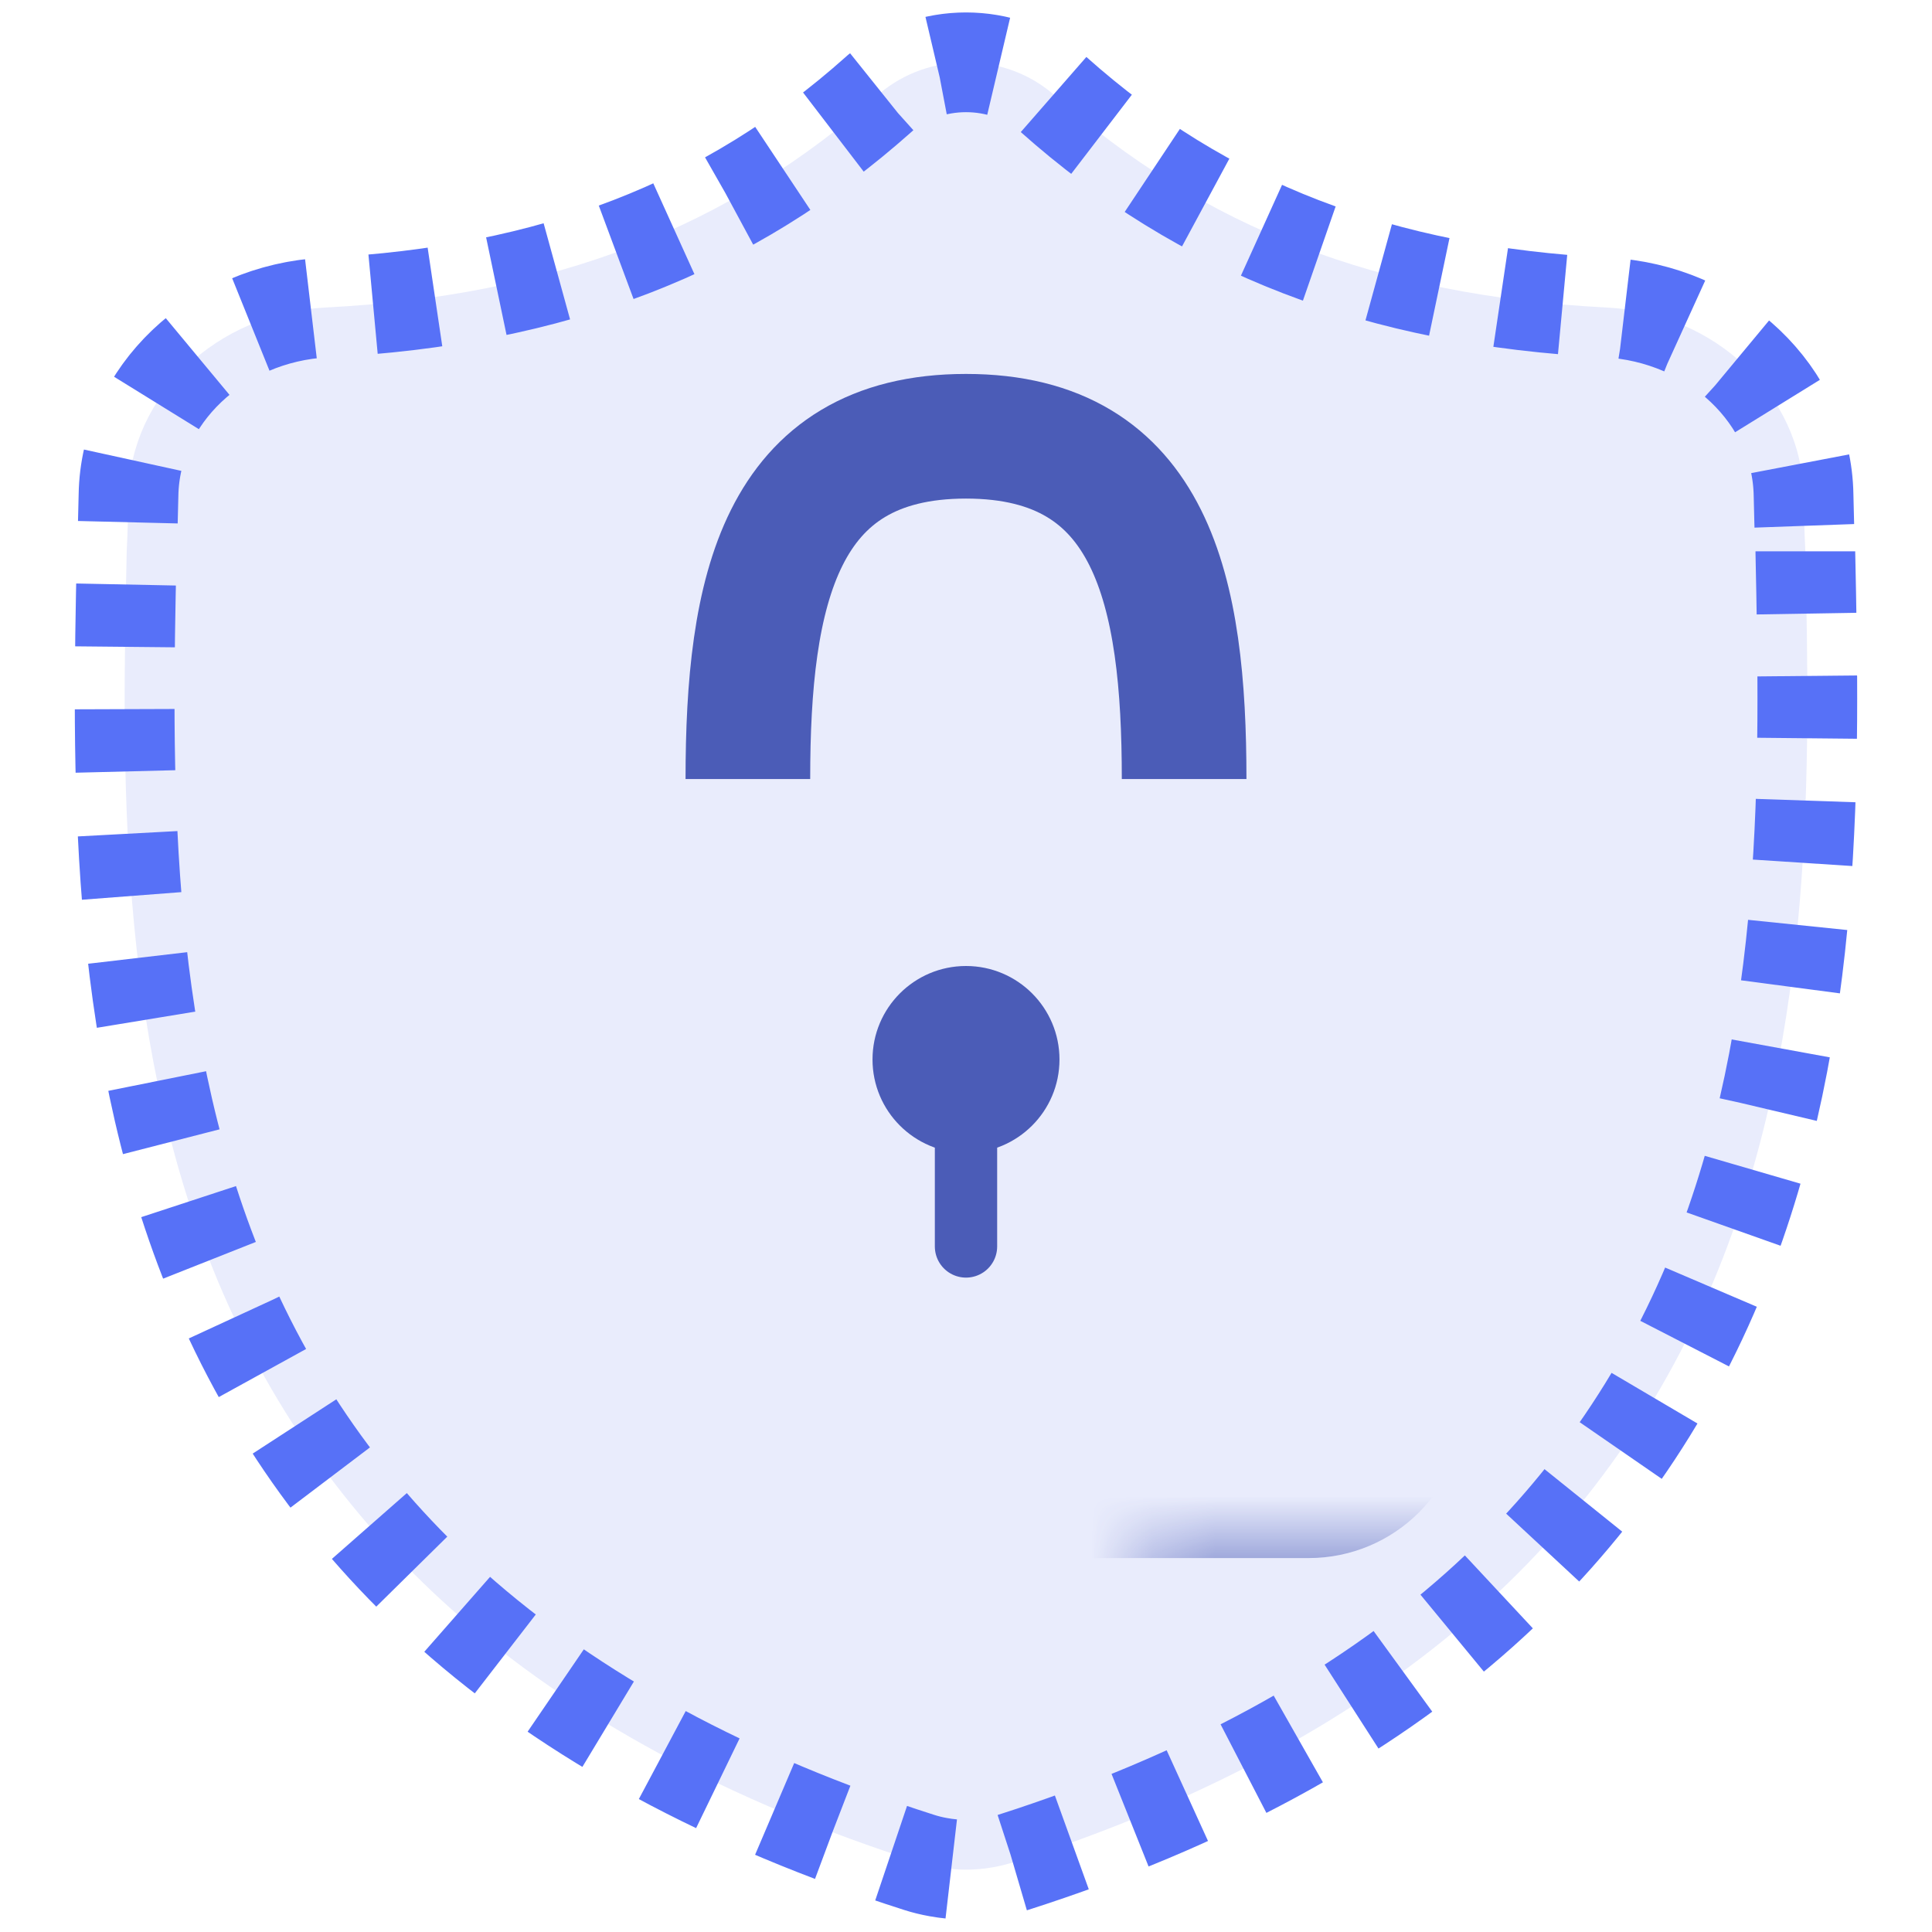 <svg width="31" height="31" viewBox="0 0 31 31" fill="none" xmlns="http://www.w3.org/2000/svg">
<rect width="31" height="31" fill="white"/>
<path d="M28.968 8.846L28.968 8.868C29.039 12.275 29.127 16.514 27.573 20.366C26.722 22.479 25.433 24.315 23.743 25.825C21.819 27.543 19.3 28.909 16.255 29.883C16.155 29.914 16.051 29.94 15.946 29.959C15.799 29.986 15.649 30 15.5 30C15.351 30 15.202 29.986 15.054 29.959C14.949 29.94 14.846 29.915 14.747 29.883C11.699 28.911 9.177 27.546 7.251 25.828C5.56 24.319 4.271 22.483 3.42 20.37C1.873 16.53 1.961 12.298 2.032 8.898L2.033 8.846C2.047 8.565 2.056 8.271 2.062 7.945C2.088 6.346 3.478 5.023 5.226 4.934C8.871 4.748 11.691 3.66 14.101 1.512L14.121 1.494C14.908 0.835 16.093 0.835 16.879 1.494L16.9 1.512C19.309 3.66 22.13 4.748 25.775 4.934C27.523 5.023 28.913 6.346 28.939 7.945C28.945 8.273 28.954 8.567 28.968 8.846Z" fill="#E9ECFC" stroke="#5771F7" stroke-width="1.6" stroke-dasharray="1 1"/>
<path d="M12 12.5C12 9.5 12.5 7 15.5 7C18.5 7 19 9.5 19 12.5" stroke="#4B5CB7" stroke-width="2"/>
<mask id="path-3-inside-1" fill="white">
<rect x="9" y="12.5" width="13" height="11" rx="1"/>
</mask>
<rect x="9" y="12.5" width="13" height="11" rx="1" fill="#A4B7FC" stroke="#4B5CB7" stroke-width="3" mask="url(#path-3-inside-1)"/>
<circle cx="15.5" cy="17" r="1.5" fill="#4B5CB7"/>
<line x1="15.5" y1="18" x2="15.5" y2="20" stroke="#4B5CB7" stroke-linecap="round"/>
</svg>
